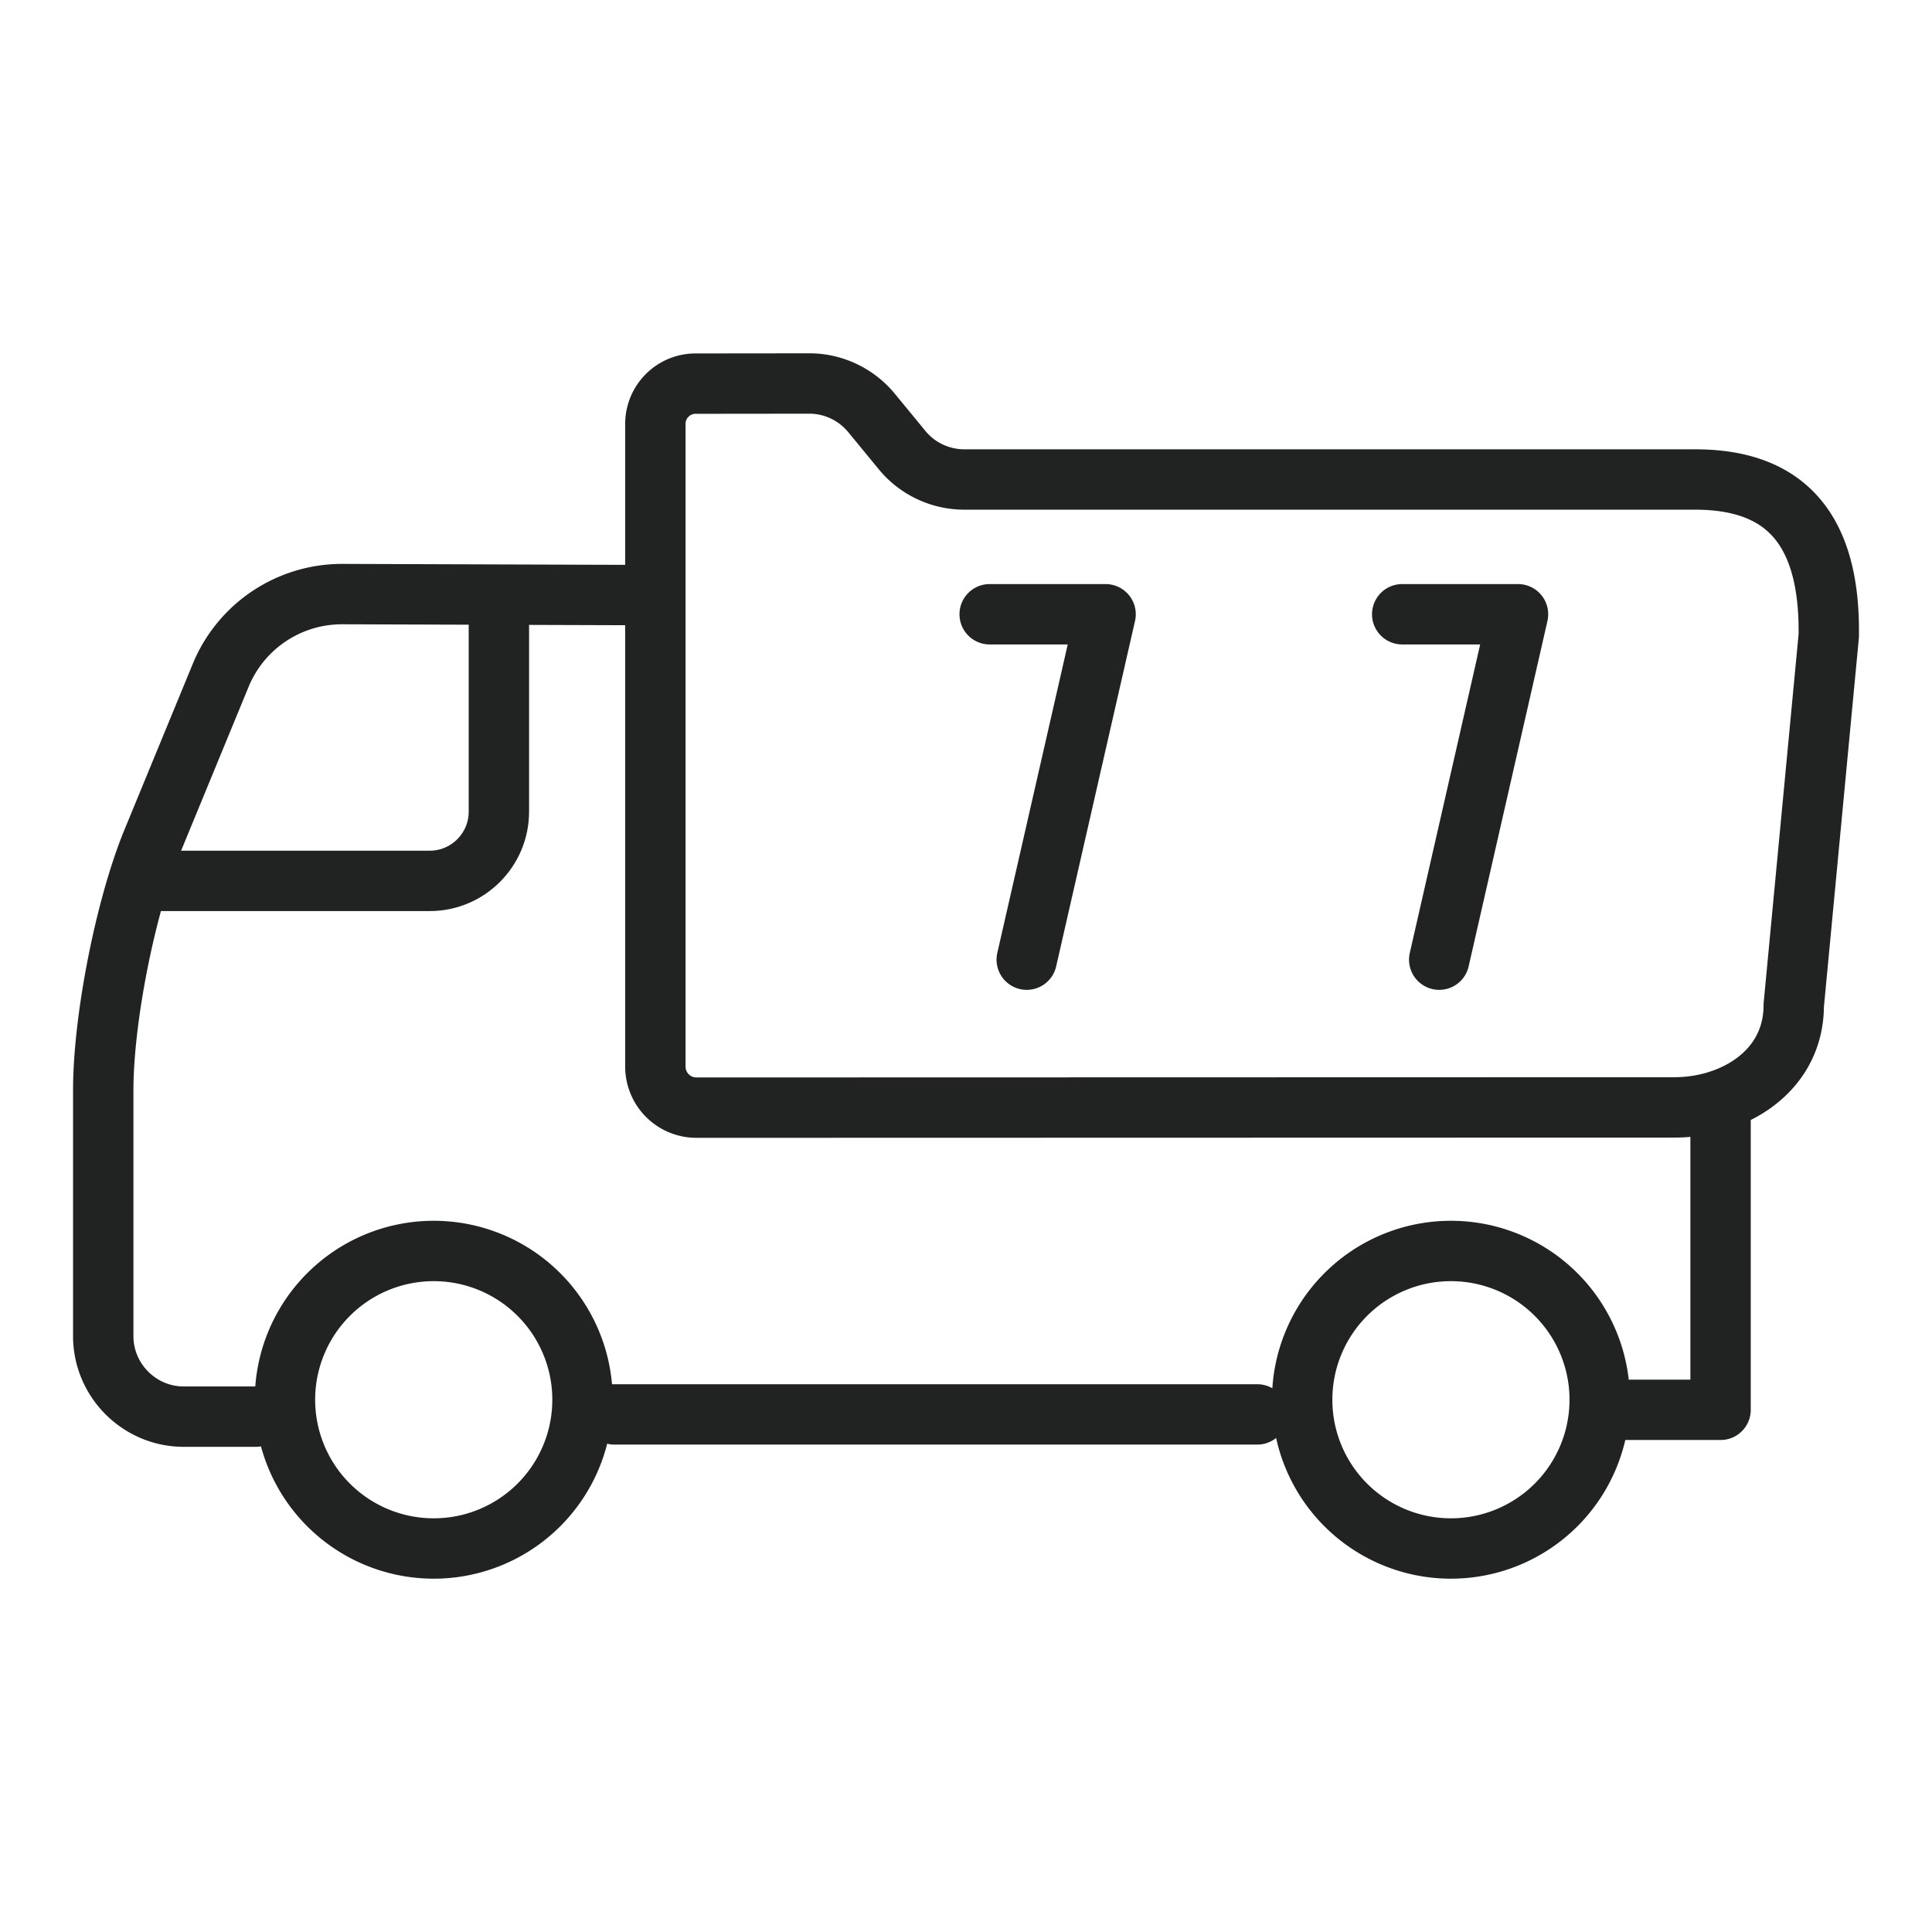 <svg width="32" height="32" viewBox="0 0 32 32" xmlns="http://www.w3.org/2000/svg">
    <g fill="none" fill-rule="evenodd">
        <path fill="none" d="M0 32h32V0H0z"/>
        <path d="M2.5 14.59h4.62c.629 0 1.143-.515 1.143-1.144V10.21" stroke="#212322" stroke-linecap="round" stroke-linejoin="round"/>
        <path d="M10.77 9.857 5.672 9.84a2.173 2.173 0 0 0-2.017 1.346l-1.13 2.744c-.449 1.091-.815 2.95-.815 4.13v4.07c0 .734.6 1.334 1.333 1.334h1.19M10.177 23.427h10.647M26.954 23.351h1.544v-5.005M10.855 7.021c0-.368.298-.667.666-.667l1.876-.002c.4-.003.782.177 1.037.486l.508.618c.253.308.632.486 1.032.486h12.103c1.374 0 2.24.69 2.213 2.588l-.58 6.122c0 1.088-.99 1.69-1.976 1.69l-16.199.004a.68.68 0 0 1-.68-.668V7.021z" stroke="#212322" stroke-linecap="round" stroke-linejoin="round"/>
        <path stroke="#212322" stroke-linecap="round" stroke-linejoin="round" d="m17.006 15.895 1.306-5.721h-1.92M23.838 15.895l1.305-5.721h-1.918M24.032 20.72a2.464 2.464 0 1 0 0 4.928 2.464 2.464 0 0 0 0-4.928zM7.184 20.72a2.464 2.464 0 1 0 0 4.928 2.464 2.464 0 0 0 0-4.928z"/>
    </g>
</svg>
